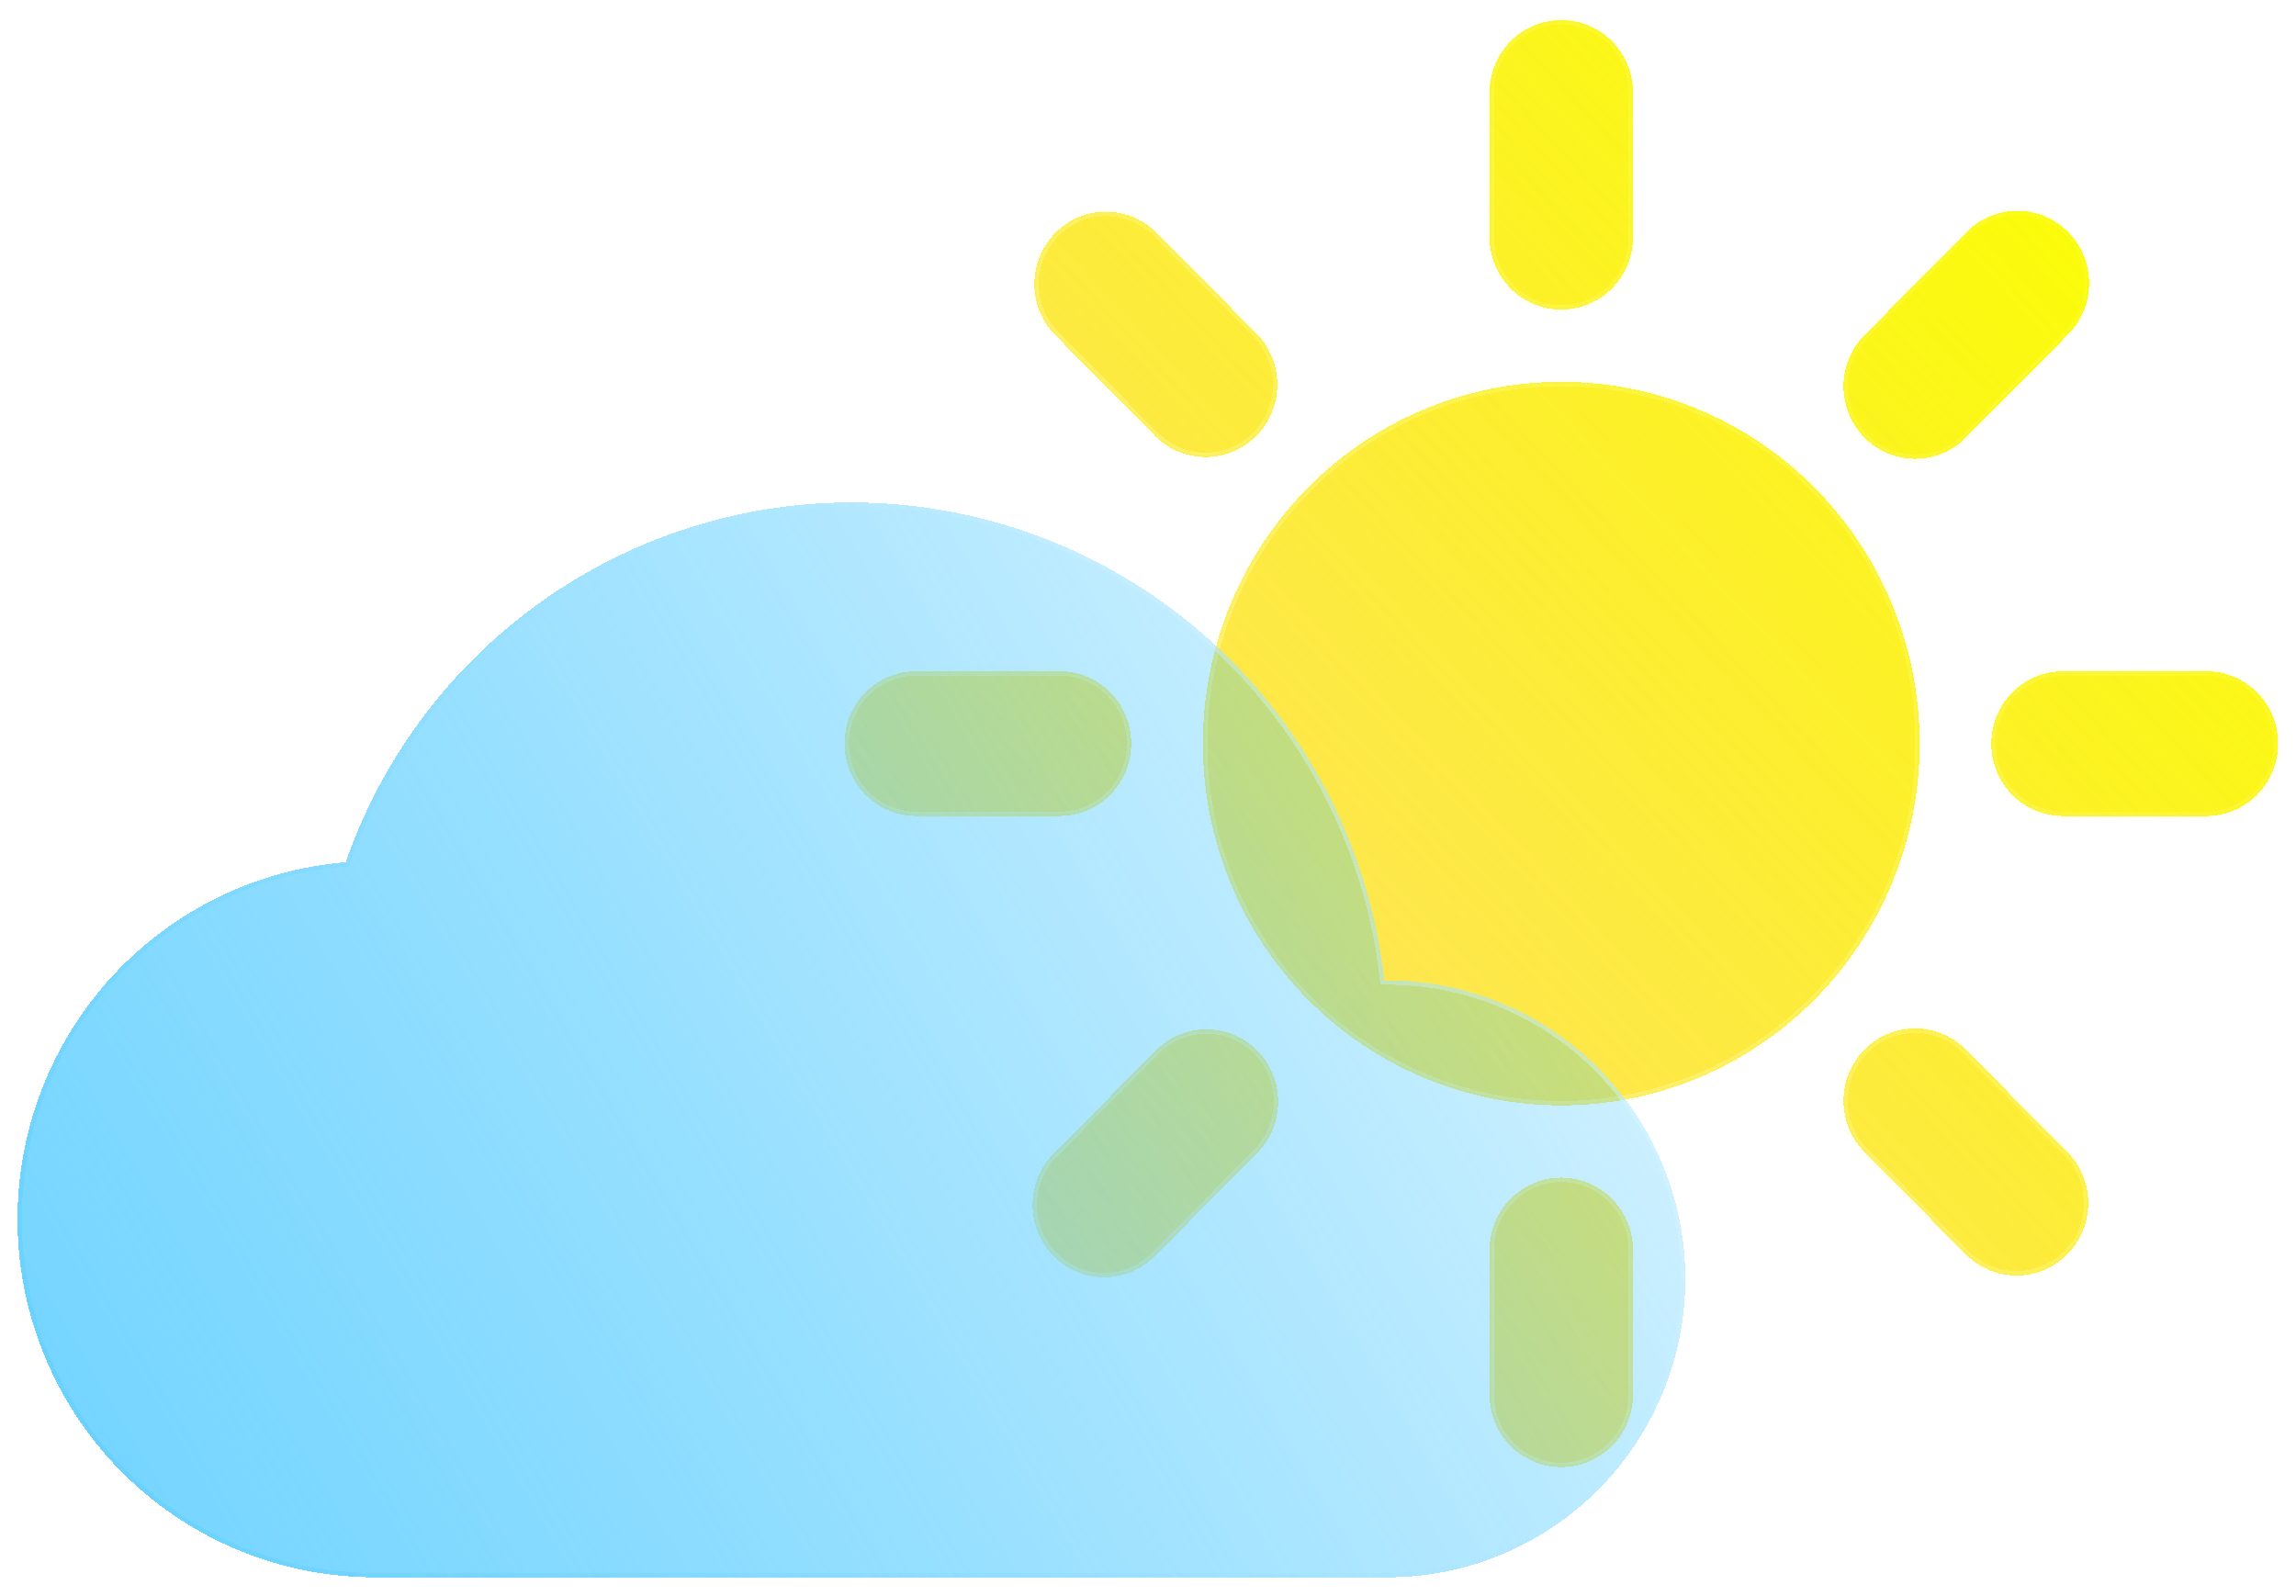 <svg width="528" height="367" viewBox="0 0 528 367" fill="none" xmlns="http://www.w3.org/2000/svg">
<g filter="url(#filter0_bd_13_8)">
<mask id="path-1-inside-1_13_8" fill="white">
<path d="M359.038 252.218C337.18 252.218 316.217 243.453 300.761 227.851C285.306 212.249 276.623 191.088 276.623 169.024C276.623 146.959 285.306 125.798 300.761 110.196C316.217 94.594 337.18 85.829 359.038 85.829C380.896 85.829 401.858 94.594 417.314 110.196C432.77 125.798 441.453 146.959 441.453 169.024C441.453 191.088 432.77 212.249 417.314 227.851C401.858 243.453 380.896 252.218 359.038 252.218ZM359.038 2.635C363.409 2.635 367.602 4.388 370.693 7.508C373.784 10.629 375.521 14.861 375.521 19.274V52.551C375.521 56.965 373.784 61.197 370.693 64.317C367.602 67.437 363.409 69.19 359.038 69.19C354.666 69.19 350.474 67.437 347.382 64.317C344.291 61.197 342.555 56.965 342.555 52.551V19.274C342.555 14.861 344.291 10.629 347.382 7.508C350.474 4.388 354.666 2.635 359.038 2.635ZM359.038 268.857C363.409 268.857 367.602 270.61 370.693 273.73C373.784 276.851 375.521 281.083 375.521 285.496V318.774C375.521 323.187 373.784 327.419 370.693 330.539C367.602 333.66 363.409 335.413 359.038 335.413C354.666 335.413 350.474 333.66 347.382 330.539C344.291 327.419 342.555 323.187 342.555 318.774V285.496C342.555 281.083 344.291 276.851 347.382 273.73C350.474 270.61 354.666 268.857 359.038 268.857ZM210.691 152.385H243.657C248.028 152.385 252.221 154.138 255.312 157.258C258.403 160.379 260.14 164.611 260.14 169.024C260.14 173.437 258.403 177.669 255.312 180.789C252.221 183.91 248.028 185.663 243.657 185.663H210.691C206.319 185.663 202.126 183.91 199.035 180.789C195.944 177.669 194.208 173.437 194.208 169.024C194.208 164.611 195.944 160.379 199.035 157.258C202.126 154.138 206.319 152.385 210.691 152.385ZM474.419 152.385H507.385C511.756 152.385 515.949 154.138 519.04 157.258C522.131 160.379 523.868 164.611 523.868 169.024C523.868 173.437 522.131 177.669 519.04 180.789C515.949 183.91 511.756 185.663 507.385 185.663H474.419C470.047 185.663 465.855 183.91 462.764 180.789C459.672 177.669 457.936 173.437 457.936 169.024C457.936 164.611 459.672 160.379 462.764 157.258C465.855 154.138 470.047 152.385 474.419 152.385ZM475.589 51.37C478.679 54.49 480.415 58.722 480.415 63.134C480.415 67.546 478.679 71.777 475.589 74.898L452.282 98.425C450.762 100.014 448.943 101.282 446.932 102.154C444.921 103.026 442.758 103.485 440.569 103.504C438.381 103.523 436.21 103.102 434.185 102.266C432.159 101.429 430.318 100.193 428.771 98.631C427.223 97.069 425.999 95.211 425.171 93.166C424.342 91.121 423.925 88.93 423.944 86.721C423.963 84.512 424.417 82.329 425.281 80.299C426.145 78.269 427.401 76.433 428.975 74.898L452.282 51.37C455.373 48.251 459.565 46.498 463.936 46.498C468.306 46.498 472.498 48.251 475.589 51.37ZM289.1 239.623C292.19 242.743 293.926 246.974 293.926 251.386C293.926 255.798 292.19 260.03 289.1 263.15L265.793 286.677C264.273 288.267 262.454 289.534 260.443 290.406C258.432 291.278 256.269 291.737 254.08 291.756C251.892 291.776 249.721 291.355 247.696 290.518C245.67 289.681 243.83 288.446 242.282 286.884C240.734 285.321 239.51 283.464 238.682 281.419C237.853 279.374 237.436 277.183 237.455 274.974C237.474 272.764 237.929 270.581 238.792 268.551C239.656 266.521 240.912 264.685 242.486 263.15L265.793 239.623C268.884 236.503 273.076 234.751 277.447 234.751C281.817 234.751 286.009 236.503 289.1 239.623ZM265.793 51.37L289.1 74.898C292.103 78.036 293.764 82.239 293.727 86.601C293.689 90.964 291.956 95.137 288.899 98.222C285.843 101.307 281.709 103.057 277.387 103.095C273.066 103.133 268.902 101.456 265.793 98.425L242.503 74.898C239.5 71.759 237.839 67.556 237.876 63.194C237.914 58.831 239.647 54.658 242.704 51.573C245.76 48.488 249.894 46.738 254.216 46.7C258.537 46.662 262.701 48.339 265.81 51.37H265.793ZM452.282 239.623L475.589 263.15C478.592 266.288 480.253 270.491 480.215 274.854C480.178 279.216 478.444 283.39 475.388 286.475C472.332 289.56 468.198 291.31 463.876 291.347C459.555 291.385 455.391 289.708 452.282 286.677L428.975 263.15C427.401 261.615 426.145 259.779 425.281 257.749C424.417 255.719 423.963 253.536 423.944 251.326C423.925 249.117 424.342 246.926 425.171 244.881C425.999 242.836 427.223 240.979 428.771 239.416C430.318 237.854 432.159 236.619 434.185 235.782C436.21 234.945 438.381 234.524 440.569 234.544C442.758 234.563 444.921 235.022 446.932 235.894C448.943 236.766 450.762 238.033 452.282 239.623Z"/>
</mask>
<path d="M359.038 252.218C337.18 252.218 316.217 243.453 300.761 227.851C285.306 212.249 276.623 191.088 276.623 169.024C276.623 146.959 285.306 125.798 300.761 110.196C316.217 94.594 337.18 85.829 359.038 85.829C380.896 85.829 401.858 94.594 417.314 110.196C432.77 125.798 441.453 146.959 441.453 169.024C441.453 191.088 432.77 212.249 417.314 227.851C401.858 243.453 380.896 252.218 359.038 252.218ZM359.038 2.635C363.409 2.635 367.602 4.388 370.693 7.508C373.784 10.629 375.521 14.861 375.521 19.274V52.551C375.521 56.965 373.784 61.197 370.693 64.317C367.602 67.437 363.409 69.19 359.038 69.19C354.666 69.19 350.474 67.437 347.382 64.317C344.291 61.197 342.555 56.965 342.555 52.551V19.274C342.555 14.861 344.291 10.629 347.382 7.508C350.474 4.388 354.666 2.635 359.038 2.635ZM359.038 268.857C363.409 268.857 367.602 270.61 370.693 273.73C373.784 276.851 375.521 281.083 375.521 285.496V318.774C375.521 323.187 373.784 327.419 370.693 330.539C367.602 333.66 363.409 335.413 359.038 335.413C354.666 335.413 350.474 333.66 347.382 330.539C344.291 327.419 342.555 323.187 342.555 318.774V285.496C342.555 281.083 344.291 276.851 347.382 273.73C350.474 270.61 354.666 268.857 359.038 268.857ZM210.691 152.385H243.657C248.028 152.385 252.221 154.138 255.312 157.258C258.403 160.379 260.14 164.611 260.14 169.024C260.14 173.437 258.403 177.669 255.312 180.789C252.221 183.91 248.028 185.663 243.657 185.663H210.691C206.319 185.663 202.126 183.91 199.035 180.789C195.944 177.669 194.208 173.437 194.208 169.024C194.208 164.611 195.944 160.379 199.035 157.258C202.126 154.138 206.319 152.385 210.691 152.385ZM474.419 152.385H507.385C511.756 152.385 515.949 154.138 519.04 157.258C522.131 160.379 523.868 164.611 523.868 169.024C523.868 173.437 522.131 177.669 519.04 180.789C515.949 183.91 511.756 185.663 507.385 185.663H474.419C470.047 185.663 465.855 183.91 462.764 180.789C459.672 177.669 457.936 173.437 457.936 169.024C457.936 164.611 459.672 160.379 462.764 157.258C465.855 154.138 470.047 152.385 474.419 152.385ZM475.589 51.37C478.679 54.49 480.415 58.722 480.415 63.134C480.415 67.546 478.679 71.777 475.589 74.898L452.282 98.425C450.762 100.014 448.943 101.282 446.932 102.154C444.921 103.026 442.758 103.485 440.569 103.504C438.381 103.523 436.21 103.102 434.185 102.266C432.159 101.429 430.318 100.193 428.771 98.631C427.223 97.069 425.999 95.211 425.171 93.166C424.342 91.121 423.925 88.93 423.944 86.721C423.963 84.512 424.417 82.329 425.281 80.299C426.145 78.269 427.401 76.433 428.975 74.898L452.282 51.37C455.373 48.251 459.565 46.498 463.936 46.498C468.306 46.498 472.498 48.251 475.589 51.37ZM289.1 239.623C292.19 242.743 293.926 246.974 293.926 251.386C293.926 255.798 292.19 260.03 289.1 263.15L265.793 286.677C264.273 288.267 262.454 289.534 260.443 290.406C258.432 291.278 256.269 291.737 254.08 291.756C251.892 291.776 249.721 291.355 247.696 290.518C245.67 289.681 243.83 288.446 242.282 286.884C240.734 285.321 239.51 283.464 238.682 281.419C237.853 279.374 237.436 277.183 237.455 274.974C237.474 272.764 237.929 270.581 238.792 268.551C239.656 266.521 240.912 264.685 242.486 263.15L265.793 239.623C268.884 236.503 273.076 234.751 277.447 234.751C281.817 234.751 286.009 236.503 289.1 239.623ZM265.793 51.37L289.1 74.898C292.103 78.036 293.764 82.239 293.727 86.601C293.689 90.964 291.956 95.137 288.899 98.222C285.843 101.307 281.709 103.057 277.387 103.095C273.066 103.133 268.902 101.456 265.793 98.425L242.503 74.898C239.5 71.759 237.839 67.556 237.876 63.194C237.914 58.831 239.647 54.658 242.704 51.573C245.76 48.488 249.894 46.738 254.216 46.7C258.537 46.662 262.701 48.339 265.81 51.37H265.793ZM452.282 239.623L475.589 263.15C478.592 266.288 480.253 270.491 480.215 274.854C480.178 279.216 478.444 283.39 475.388 286.475C472.332 289.56 468.198 291.31 463.876 291.347C459.555 291.385 455.391 289.708 452.282 286.677L428.975 263.15C427.401 261.615 426.145 259.779 425.281 257.749C424.417 255.719 423.963 253.536 423.944 251.326C423.925 249.117 424.342 246.926 425.171 244.881C425.999 242.836 427.223 240.979 428.771 239.416C430.318 237.854 432.159 236.619 434.185 235.782C436.21 234.945 438.381 234.524 440.569 234.544C442.758 234.563 444.921 235.022 446.932 235.894C448.943 236.766 450.762 238.033 452.282 239.623Z" fill="url(#paint0_linear_13_8)" shape-rendering="crispEdges"/>
<path d="M359.038 252.218C337.18 252.218 316.217 243.453 300.761 227.851C285.306 212.249 276.623 191.088 276.623 169.024C276.623 146.959 285.306 125.798 300.761 110.196C316.217 94.594 337.18 85.829 359.038 85.829C380.896 85.829 401.858 94.594 417.314 110.196C432.77 125.798 441.453 146.959 441.453 169.024C441.453 191.088 432.77 212.249 417.314 227.851C401.858 243.453 380.896 252.218 359.038 252.218ZM359.038 2.635C363.409 2.635 367.602 4.388 370.693 7.508C373.784 10.629 375.521 14.861 375.521 19.274V52.551C375.521 56.965 373.784 61.197 370.693 64.317C367.602 67.437 363.409 69.19 359.038 69.19C354.666 69.19 350.474 67.437 347.382 64.317C344.291 61.197 342.555 56.965 342.555 52.551V19.274C342.555 14.861 344.291 10.629 347.382 7.508C350.474 4.388 354.666 2.635 359.038 2.635ZM359.038 268.857C363.409 268.857 367.602 270.61 370.693 273.73C373.784 276.851 375.521 281.083 375.521 285.496V318.774C375.521 323.187 373.784 327.419 370.693 330.539C367.602 333.66 363.409 335.413 359.038 335.413C354.666 335.413 350.474 333.66 347.382 330.539C344.291 327.419 342.555 323.187 342.555 318.774V285.496C342.555 281.083 344.291 276.851 347.382 273.73C350.474 270.61 354.666 268.857 359.038 268.857ZM210.691 152.385H243.657C248.028 152.385 252.221 154.138 255.312 157.258C258.403 160.379 260.14 164.611 260.14 169.024C260.14 173.437 258.403 177.669 255.312 180.789C252.221 183.91 248.028 185.663 243.657 185.663H210.691C206.319 185.663 202.126 183.91 199.035 180.789C195.944 177.669 194.208 173.437 194.208 169.024C194.208 164.611 195.944 160.379 199.035 157.258C202.126 154.138 206.319 152.385 210.691 152.385ZM474.419 152.385H507.385C511.756 152.385 515.949 154.138 519.04 157.258C522.131 160.379 523.868 164.611 523.868 169.024C523.868 173.437 522.131 177.669 519.04 180.789C515.949 183.91 511.756 185.663 507.385 185.663H474.419C470.047 185.663 465.855 183.91 462.764 180.789C459.672 177.669 457.936 173.437 457.936 169.024C457.936 164.611 459.672 160.379 462.764 157.258C465.855 154.138 470.047 152.385 474.419 152.385ZM475.589 51.37C478.679 54.49 480.415 58.722 480.415 63.134C480.415 67.546 478.679 71.777 475.589 74.898L452.282 98.425C450.762 100.014 448.943 101.282 446.932 102.154C444.921 103.026 442.758 103.485 440.569 103.504C438.381 103.523 436.21 103.102 434.185 102.266C432.159 101.429 430.318 100.193 428.771 98.631C427.223 97.069 425.999 95.211 425.171 93.166C424.342 91.121 423.925 88.93 423.944 86.721C423.963 84.512 424.417 82.329 425.281 80.299C426.145 78.269 427.401 76.433 428.975 74.898L452.282 51.37C455.373 48.251 459.565 46.498 463.936 46.498C468.306 46.498 472.498 48.251 475.589 51.37ZM289.1 239.623C292.19 242.743 293.926 246.974 293.926 251.386C293.926 255.798 292.19 260.03 289.1 263.15L265.793 286.677C264.273 288.267 262.454 289.534 260.443 290.406C258.432 291.278 256.269 291.737 254.08 291.756C251.892 291.776 249.721 291.355 247.696 290.518C245.67 289.681 243.83 288.446 242.282 286.884C240.734 285.321 239.51 283.464 238.682 281.419C237.853 279.374 237.436 277.183 237.455 274.974C237.474 272.764 237.929 270.581 238.792 268.551C239.656 266.521 240.912 264.685 242.486 263.15L265.793 239.623C268.884 236.503 273.076 234.751 277.447 234.751C281.817 234.751 286.009 236.503 289.1 239.623ZM265.793 51.37L289.1 74.898C292.103 78.036 293.764 82.239 293.727 86.601C293.689 90.964 291.956 95.137 288.899 98.222C285.843 101.307 281.709 103.057 277.387 103.095C273.066 103.133 268.902 101.456 265.793 98.425L242.503 74.898C239.5 71.759 237.839 67.556 237.876 63.194C237.914 58.831 239.647 54.658 242.704 51.573C245.76 48.488 249.894 46.738 254.216 46.7C258.537 46.662 262.701 48.339 265.81 51.37H265.793ZM452.282 239.623L475.589 263.15C478.592 266.288 480.253 270.491 480.215 274.854C480.178 279.216 478.444 283.39 475.388 286.475C472.332 289.56 468.198 291.31 463.876 291.347C459.555 291.385 455.391 289.708 452.282 286.677L428.975 263.15C427.401 261.615 426.145 259.779 425.281 257.749C424.417 255.719 423.963 253.536 423.944 251.326C423.925 249.117 424.342 246.926 425.171 244.881C425.999 242.836 427.223 240.979 428.771 239.416C430.318 237.854 432.159 236.619 434.185 235.782C436.21 234.945 438.381 234.524 440.569 234.544C442.758 234.563 444.921 235.022 446.932 235.894C448.943 236.766 450.762 238.033 452.282 239.623Z" stroke="url(#paint1_linear_13_8)" stroke-width="2" shape-rendering="crispEdges" mask="url(#path-1-inside-1_13_8)"/>
</g>
<g filter="url(#filter1_bd_13_8)">
<path d="M318.347 223.487C315.265 195.65 302.839 169.689 283.106 149.859C263.373 130.03 237.505 117.509 209.741 114.35C181.977 111.19 153.967 117.58 130.301 132.47C106.636 147.361 88.72 169.869 79.491 196.305C58.343 198.04 38.684 207.907 24.629 223.842C10.575 239.776 3.214 260.542 4.089 281.792C4.963 303.043 14.004 323.131 29.32 337.851C44.635 352.572 65.037 360.783 86.256 360.767H319.087C337.248 360.767 354.666 353.535 367.509 340.663C380.351 327.79 387.566 310.331 387.566 292.127C387.566 273.922 380.351 256.463 367.509 243.591C354.666 230.718 337.248 223.487 319.087 223.487H318.347Z" fill="url(#paint2_linear_13_8)" shape-rendering="crispEdges"/>
<path d="M317.85 223.542L317.899 223.987H318.347H319.087C337.115 223.987 354.406 231.165 367.155 243.944C379.904 256.723 387.066 274.055 387.066 292.127C387.066 310.199 379.904 327.531 367.155 340.31C354.406 353.088 337.115 360.267 319.087 360.267H86.256H86.256C65.167 360.283 44.888 352.122 29.666 337.491C14.444 322.86 5.457 302.894 4.588 281.772C3.719 260.65 11.035 240.01 25.004 224.172C38.973 208.335 58.512 198.528 79.531 196.803L79.856 196.777L79.963 196.47C89.154 170.141 106.998 147.724 130.567 132.893C154.137 118.063 182.034 111.7 209.684 114.846C237.335 117.993 263.099 130.463 282.752 150.212C302.405 169.961 314.781 195.817 317.85 223.542Z" stroke="url(#paint3_linear_13_8)" shape-rendering="crispEdges"/>
</g>
<defs>
<filter id="filter0_bd_13_8" x="169.208" y="-22.365" width="379.66" height="382.778" filterUnits="userSpaceOnUse" color-interpolation-filters="sRGB">
<feFlood flood-opacity="0" result="BackgroundImageFix"/>
<feGaussianBlur in="BackgroundImageFix" stdDeviation="12.5"/>
<feComposite in2="SourceAlpha" operator="in" result="effect1_backgroundBlur_13_8"/>
<feColorMatrix in="SourceAlpha" type="matrix" values="0 0 0 0 0 0 0 0 0 0 0 0 0 0 0 0 0 0 127 0" result="hardAlpha"/>
<feOffset dy="2"/>
<feGaussianBlur stdDeviation="2"/>
<feComposite in2="hardAlpha" operator="out"/>
<feColorMatrix type="matrix" values="0 0 0 0 0 0 0 0 0 0 0 0 0 0 0 0 0 0 0.25 0"/>
<feBlend mode="normal" in2="effect1_backgroundBlur_13_8" result="effect2_dropShadow_13_8"/>
<feBlend mode="normal" in="SourceGraphic" in2="effect2_dropShadow_13_8" result="shape"/>
</filter>
<filter id="filter1_bd_13_8" x="-20.981" y="88.561" width="433.547" height="297.206" filterUnits="userSpaceOnUse" color-interpolation-filters="sRGB">
<feFlood flood-opacity="0" result="BackgroundImageFix"/>
<feGaussianBlur in="BackgroundImageFix" stdDeviation="12.5"/>
<feComposite in2="SourceAlpha" operator="in" result="effect1_backgroundBlur_13_8"/>
<feColorMatrix in="SourceAlpha" type="matrix" values="0 0 0 0 0 0 0 0 0 0 0 0 0 0 0 0 0 0 127 0" result="hardAlpha"/>
<feOffset dy="2"/>
<feGaussianBlur stdDeviation="2"/>
<feComposite in2="hardAlpha" operator="out"/>
<feColorMatrix type="matrix" values="0 0 0 0 0 0 0 0 0 0 0 0 0 0 0 0 0 0 0.25 0"/>
<feBlend mode="normal" in2="effect1_backgroundBlur_13_8" result="effect2_dropShadow_13_8"/>
<feBlend mode="normal" in="SourceGraphic" in2="effect2_dropShadow_13_8" result="shape"/>
</filter>
<linearGradient id="paint0_linear_13_8" x1="496.925" y1="37.497" x2="193.746" y2="320.731" gradientUnits="userSpaceOnUse">
<stop stop-color="#FAFF00" stop-opacity="0.99"/>
<stop offset="1" stop-color="#FFC700" stop-opacity="0.51"/>
</linearGradient>
<linearGradient id="paint1_linear_13_8" x1="509.604" y1="27.989" x2="202.172" y2="287.921" gradientUnits="userSpaceOnUse">
<stop stop-color="#FBFF42" stop-opacity="0.21"/>
<stop offset="1" stop-color="white" stop-opacity="0.5"/>
</linearGradient>
<linearGradient id="paint2_linear_13_8" x1="324.781" y1="155.801" x2="-62.012" y2="383.86" gradientUnits="userSpaceOnUse">
<stop stop-color="#35C2FF" stop-opacity="0.25"/>
<stop offset="0.984" stop-color="#67D1FF"/>
</linearGradient>
<linearGradient id="paint3_linear_13_8" x1="43.188" y1="378.618" x2="386.658" y2="130.707" gradientUnits="userSpaceOnUse">
<stop stop-color="#35C2FF" stop-opacity="0.18"/>
<stop offset="1" stop-color="white" stop-opacity="0.5"/>
</linearGradient>
</defs>
</svg>
